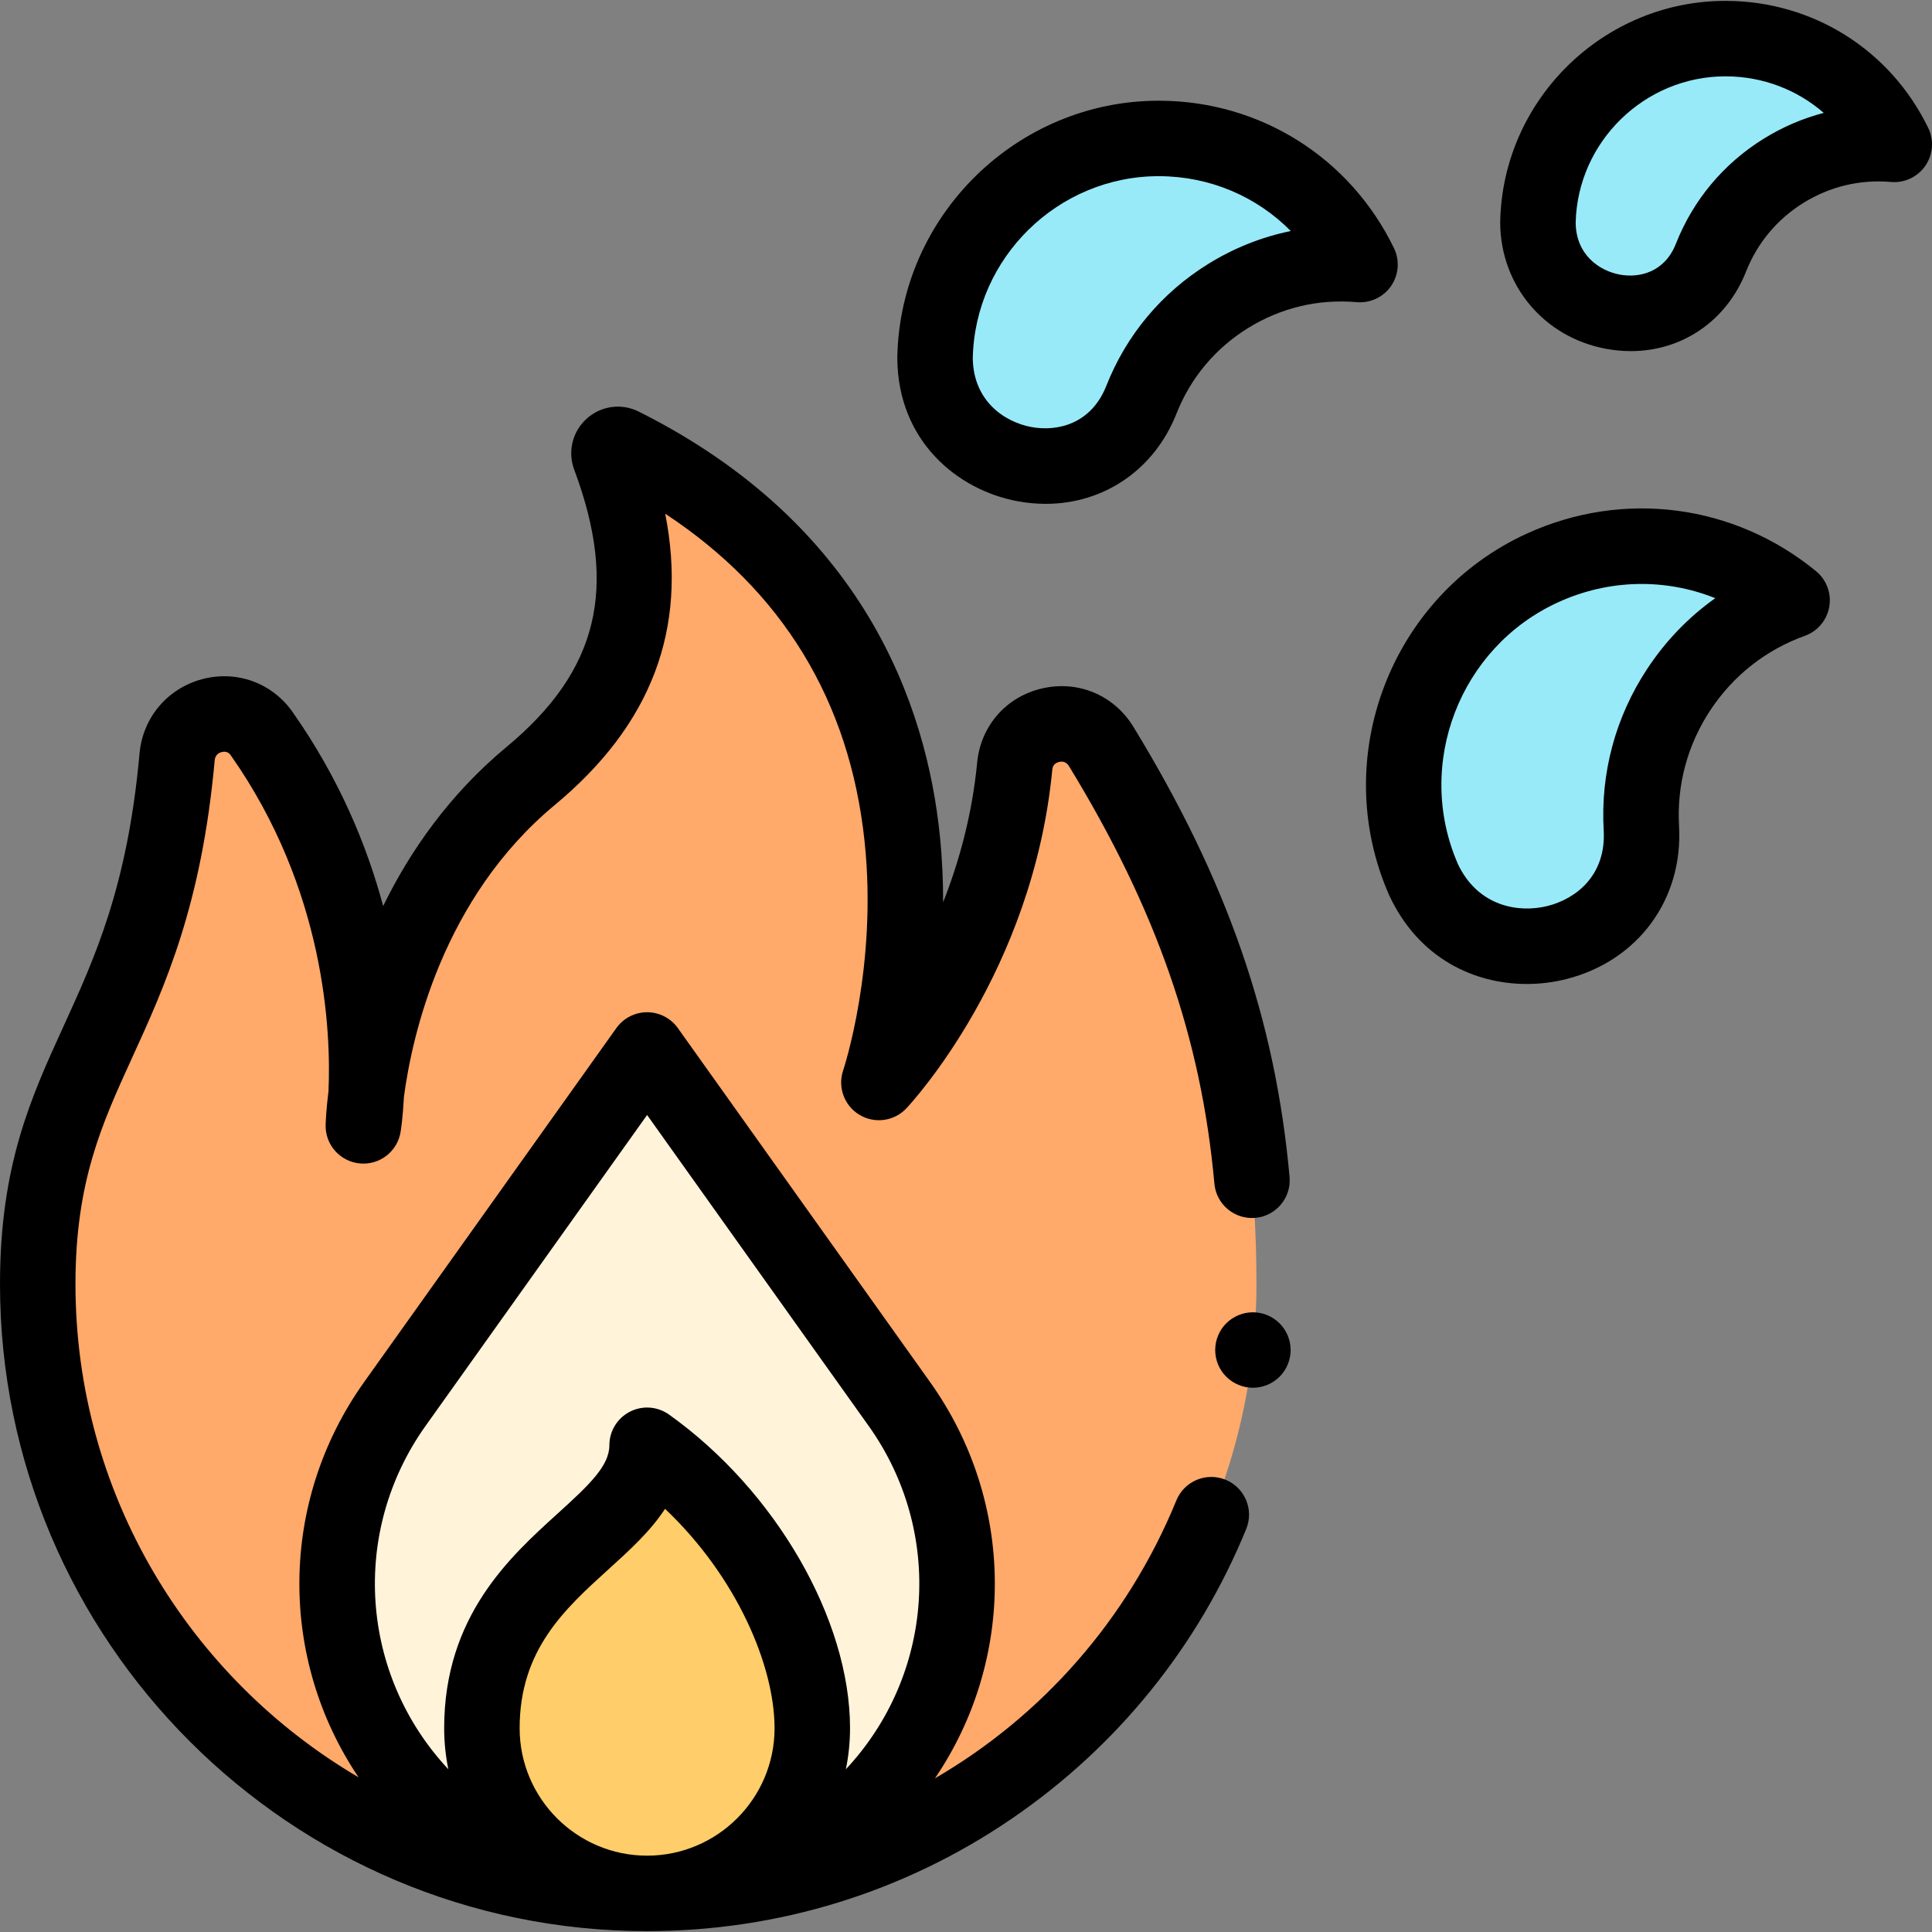 <svg id="Capa_1" enable-background="new 0 0 512 512" height="512" viewBox="0 0 512 512" width="512" xmlns="http://www.w3.org/2000/svg"><rect x="0" y="0" width="512" height="512" fill="#808080" stroke="none"/><g id="XMLID_1575_"><g fill="#98eaf9"><path id="XMLID_1574_" d="m457.509 10.232c-27.046-.131-49.432 21.704-49.94 48.746.133 26.08 36.284 33.569 45.855 9.308 3.639-9.226 10.173-17.402 19.251-23.03 9.119-5.655 19.4-7.868 29.326-6.996-8.02-16.521-24.918-27.933-44.492-28.028z"/><path id="XMLID_1573_" d="m307.357 36.689c-32.255-.157-58.952 25.884-59.558 58.134.158 31.102 43.272 40.034 54.686 11.101 4.34-11.003 12.132-20.753 22.958-27.466 10.876-6.744 23.137-9.383 34.973-8.344-9.562-19.702-29.715-33.311-53.059-33.425z"/><path id="XMLID_1572_" d="m408.821 150.488c-31.195 14.226-45.349 51.255-31.558 82.645 14.017 29.942 59.601 19.343 57.718-13.664-.716-12.552 2.456-25.433 9.911-36.737 7.489-11.355 18.144-19.367 30.029-23.641-18.01-14.749-43.523-18.899-66.1-8.603z"/></g><path id="XMLID_1415_" d="m10 340.28c0 89.188 72.301 161.488 161.488 161.488 89.187 0 161.488-72.301 161.488-161.488 0-52.672-11.873-94.511-41.136-142.439-6.224-10.193-21.787-6.668-22.93 5.22-4.877 50.724-35.992 83.809-35.992 83.809s39.293-115.075-68.118-168.846c-1.918-.96-4.006.943-3.256 2.952 12.27 32.872 8.308 60.41-20.883 84.638-42.872 35.584-44.37 92.752-44.37 92.752s8.647-53.321-26.951-103.943c-6.618-9.411-21.369-5.298-22.404 6.161-6.643 73.595-36.936 81.019-36.936 139.696z" fill="#ffa96b"/><path id="XMLID_1391_" d="m229.526 477.728c-32.053 32.053-84.022 32.053-116.076 0-28.346-28.346-32.069-73.022-8.806-105.669l66.843-93.805 66.843 93.805c23.265 32.648 19.542 77.323-8.804 105.669z" fill="#fff3da"/><path id="XMLID_1373_" d="m215.267 457.989c0-24.179-16.941-55.856-43.779-74.978 0 23.818-43.779 31.199-43.779 74.978 0 24.178 19.601 43.779 43.779 43.779s43.779-19.6 43.779-43.779z" fill="#ffcd69"/><g id="XMLID_381_"><path id="XMLID_550_" d="m324.794 392.151c-5.111-2.092-10.95.355-13.042 5.468-12.992 31.746-35.744 57.241-63.979 73.657 21.3-31.348 21.441-73.11-1.297-105.02l-66.843-93.806c-1.876-2.634-4.911-4.197-8.144-4.197s-6.268 1.563-8.144 4.197l-66.844 93.806c-22.673 31.819-22.594 73.434-1.474 104.751-44.848-26.331-75.027-75.067-75.027-130.727 0-27.114 6.966-42.358 15.032-60.009 8.617-18.856 18.384-40.228 21.865-78.788.128-1.424 1.07-1.968 1.837-2.173 1.532-.409 2.206.551 2.427.865 25.096 35.688 26.584 73.273 25.893 88.99-.634 5.143-.744 8.392-.758 8.94-.138 5.26 3.824 9.727 9.063 10.218 5.238.503 9.962-3.16 10.805-8.355.087-.537.601-3.879.888-9.354 2.145-16.021 10.198-52.57 39.997-77.305 25.596-21.244 35.255-46.621 29.241-77.171 31.124 20.495 48.872 49.622 52.83 86.803 3.515 33.015-5.577 60.439-5.664 60.697-1.522 4.456.271 9.37 4.306 11.799 4.034 2.428 9.216 1.714 12.442-1.717 1.366-1.452 33.517-36.189 38.661-89.702.041-.424.165-1.715 1.813-2.095 1.128-.259 2.012.12 2.628 1.129 23.159 37.932 35.04 72.053 38.524 110.635.497 5.502 5.368 9.55 10.859 9.06 5.5-.497 9.557-5.358 9.06-10.859-3.774-41.793-16.534-78.573-41.373-119.258-5.126-8.395-14.619-12.397-24.183-10.197-9.533 2.193-16.299 9.915-17.237 19.671-1.331 13.841-4.798 26.318-9.021 37.029.017-5.591-.231-11.464-.848-17.532-3.54-34.876-20.261-82.708-79.81-112.52-4.568-2.286-9.978-1.558-13.778 1.857-3.81 3.424-5.114 8.736-3.323 13.534 11.704 31.353 6.35 53.318-17.901 73.447-15.233 12.643-25.633 27.67-32.733 42.192-4.308-16.072-11.672-33.881-24.021-51.442-5.425-7.714-14.829-11.121-23.957-8.681-9.219 2.467-15.729 10.198-16.586 19.695-3.173 35.154-11.797 54.024-20.136 72.273-8.661 18.955-16.842 36.856-16.842 68.324 0 94.559 76.929 171.488 171.488 171.488 34.714 0 68.153-10.321 96.702-29.847 27.865-19.059 49.329-45.591 62.071-76.729 2.092-5.11-.356-10.949-5.467-13.041zm-153.304 99.617c-.001 0-.001 0-.001 0-18.626 0-33.779-15.153-33.779-33.779 0-20.762 11.96-31.6 23.525-42.08 5.498-4.982 11.099-10.057 15.013-16.052 19.097 18.086 29.02 41.73 29.02 58.132-.001 18.626-15.153 33.779-33.778 33.779zm-58.701-113.906 58.7-82.376 58.699 82.376c20.029 28.108 17.383 65.982-6.029 91.013.726-3.517 1.109-7.158 1.109-10.886 0-28.814-19.729-62.995-47.976-83.122-3.049-2.171-7.056-2.46-10.384-.744-3.328 1.715-5.419 5.145-5.419 8.889 0 5.403-5.2 10.39-13.684 18.077-12.701 11.51-30.096 27.271-30.096 56.9 0 3.729.383 7.37 1.109 10.886-23.412-25.031-26.058-62.905-6.029-91.013z"/><path id="XMLID_615_" d="m510.996 33.894c-10.023-20.652-30.5-33.55-53.439-33.661-32.483-.169-59.378 26.11-59.987 58.559-.001.079-.002.159-.002.238.085 16.59 11.585 30.321 27.967 33.392 2.246.421 4.468.626 6.646.626 13.54 0 25.352-7.928 30.545-21.091 2.994-7.591 8.257-13.885 15.218-18.201 6.995-4.337 15.009-6.254 23.182-5.533 3.59.31 7.067-1.323 9.109-4.289 2.043-2.966 2.334-6.801.761-10.04zm-43.591 2.863c-10.647 6.602-18.699 16.235-23.284 27.859-2.963 7.511-9.638 9.127-14.901 8.147-5.324-.998-11.553-5.19-11.651-13.723.471-21.451 18.233-38.81 39.697-38.81.065 0 .129.001.194.001 9.746.047 18.823 3.566 25.848 9.684-5.554 1.449-10.9 3.74-15.903 6.842z"/><path id="XMLID_620_" d="m368.651 75.787c2.043-2.965 2.334-6.8.761-10.039-11.631-23.963-35.391-38.93-62.007-39.058-.115 0-.224-.001-.339-.001-37.519 0-68.561 30.413-69.266 67.947-.001.079-.003.159-.002.238.113 22.114 16.044 34.989 31.782 37.939 2.551.479 5.071.711 7.544.711 15.366-.001 28.771-8.995 34.662-23.931 3.725-9.441 10.269-17.27 18.926-22.637 8.699-5.394 18.667-7.775 28.83-6.881 3.588.31 7.067-1.321 9.109-4.288zm-48.478-5.828c-12.342 7.652-21.676 18.82-26.991 32.295-3.964 10.049-12.888 12.221-19.917 10.902-7.075-1.326-15.353-6.906-15.466-18.269.567-26.64 22.619-48.199 49.268-48.199.08 0 .161 0 .241.001 13.376.064 25.737 5.398 34.761 14.536-7.679 1.566-15.064 4.498-21.896 8.734z"/><path id="XMLID_623_" d="m481.257 151.355c-21.718-17.787-51.062-21.605-76.585-9.966-36.124 16.475-52.526 59.436-36.564 95.767.032.073.065.146.099.218 7.8 16.661 22.533 23.392 36.41 23.392 3.583 0 7.11-.449 10.445-1.291 18.997-4.799 31.014-21.105 29.903-40.574-.622-10.907 2.239-21.51 8.275-30.662 6.065-9.196 14.732-16.021 25.065-19.736 3.389-1.219 5.861-4.164 6.472-7.713.61-3.55-.734-7.153-3.52-9.435zm-44.714 25.872c-8.423 12.772-12.416 27.576-11.547 42.812.676 11.846-7.219 18.121-14.833 20.044-7.652 1.936-18.458.183-23.794-11.085-11.506-26.351.41-57.467 26.602-69.411 13.46-6.14 28.385-6.355 41.592-1.062-7.05 5.002-13.14 11.302-18.02 18.702z"/><path id="XMLID_624_" d="m332.04 347.769c-2.64 0-5.22 1.07-7.08 2.931-1.86 1.859-2.92 4.439-2.92 7.069s1.06 5.21 2.92 7.07c1.87 1.86 4.44 2.93 7.08 2.93 2.63 0 5.2-1.069 7.06-2.93 1.87-1.86 2.93-4.44 2.93-7.07s-1.06-5.21-2.93-7.069c-1.86-1.86-4.43-2.931-7.06-2.931z"/></g></g></svg>